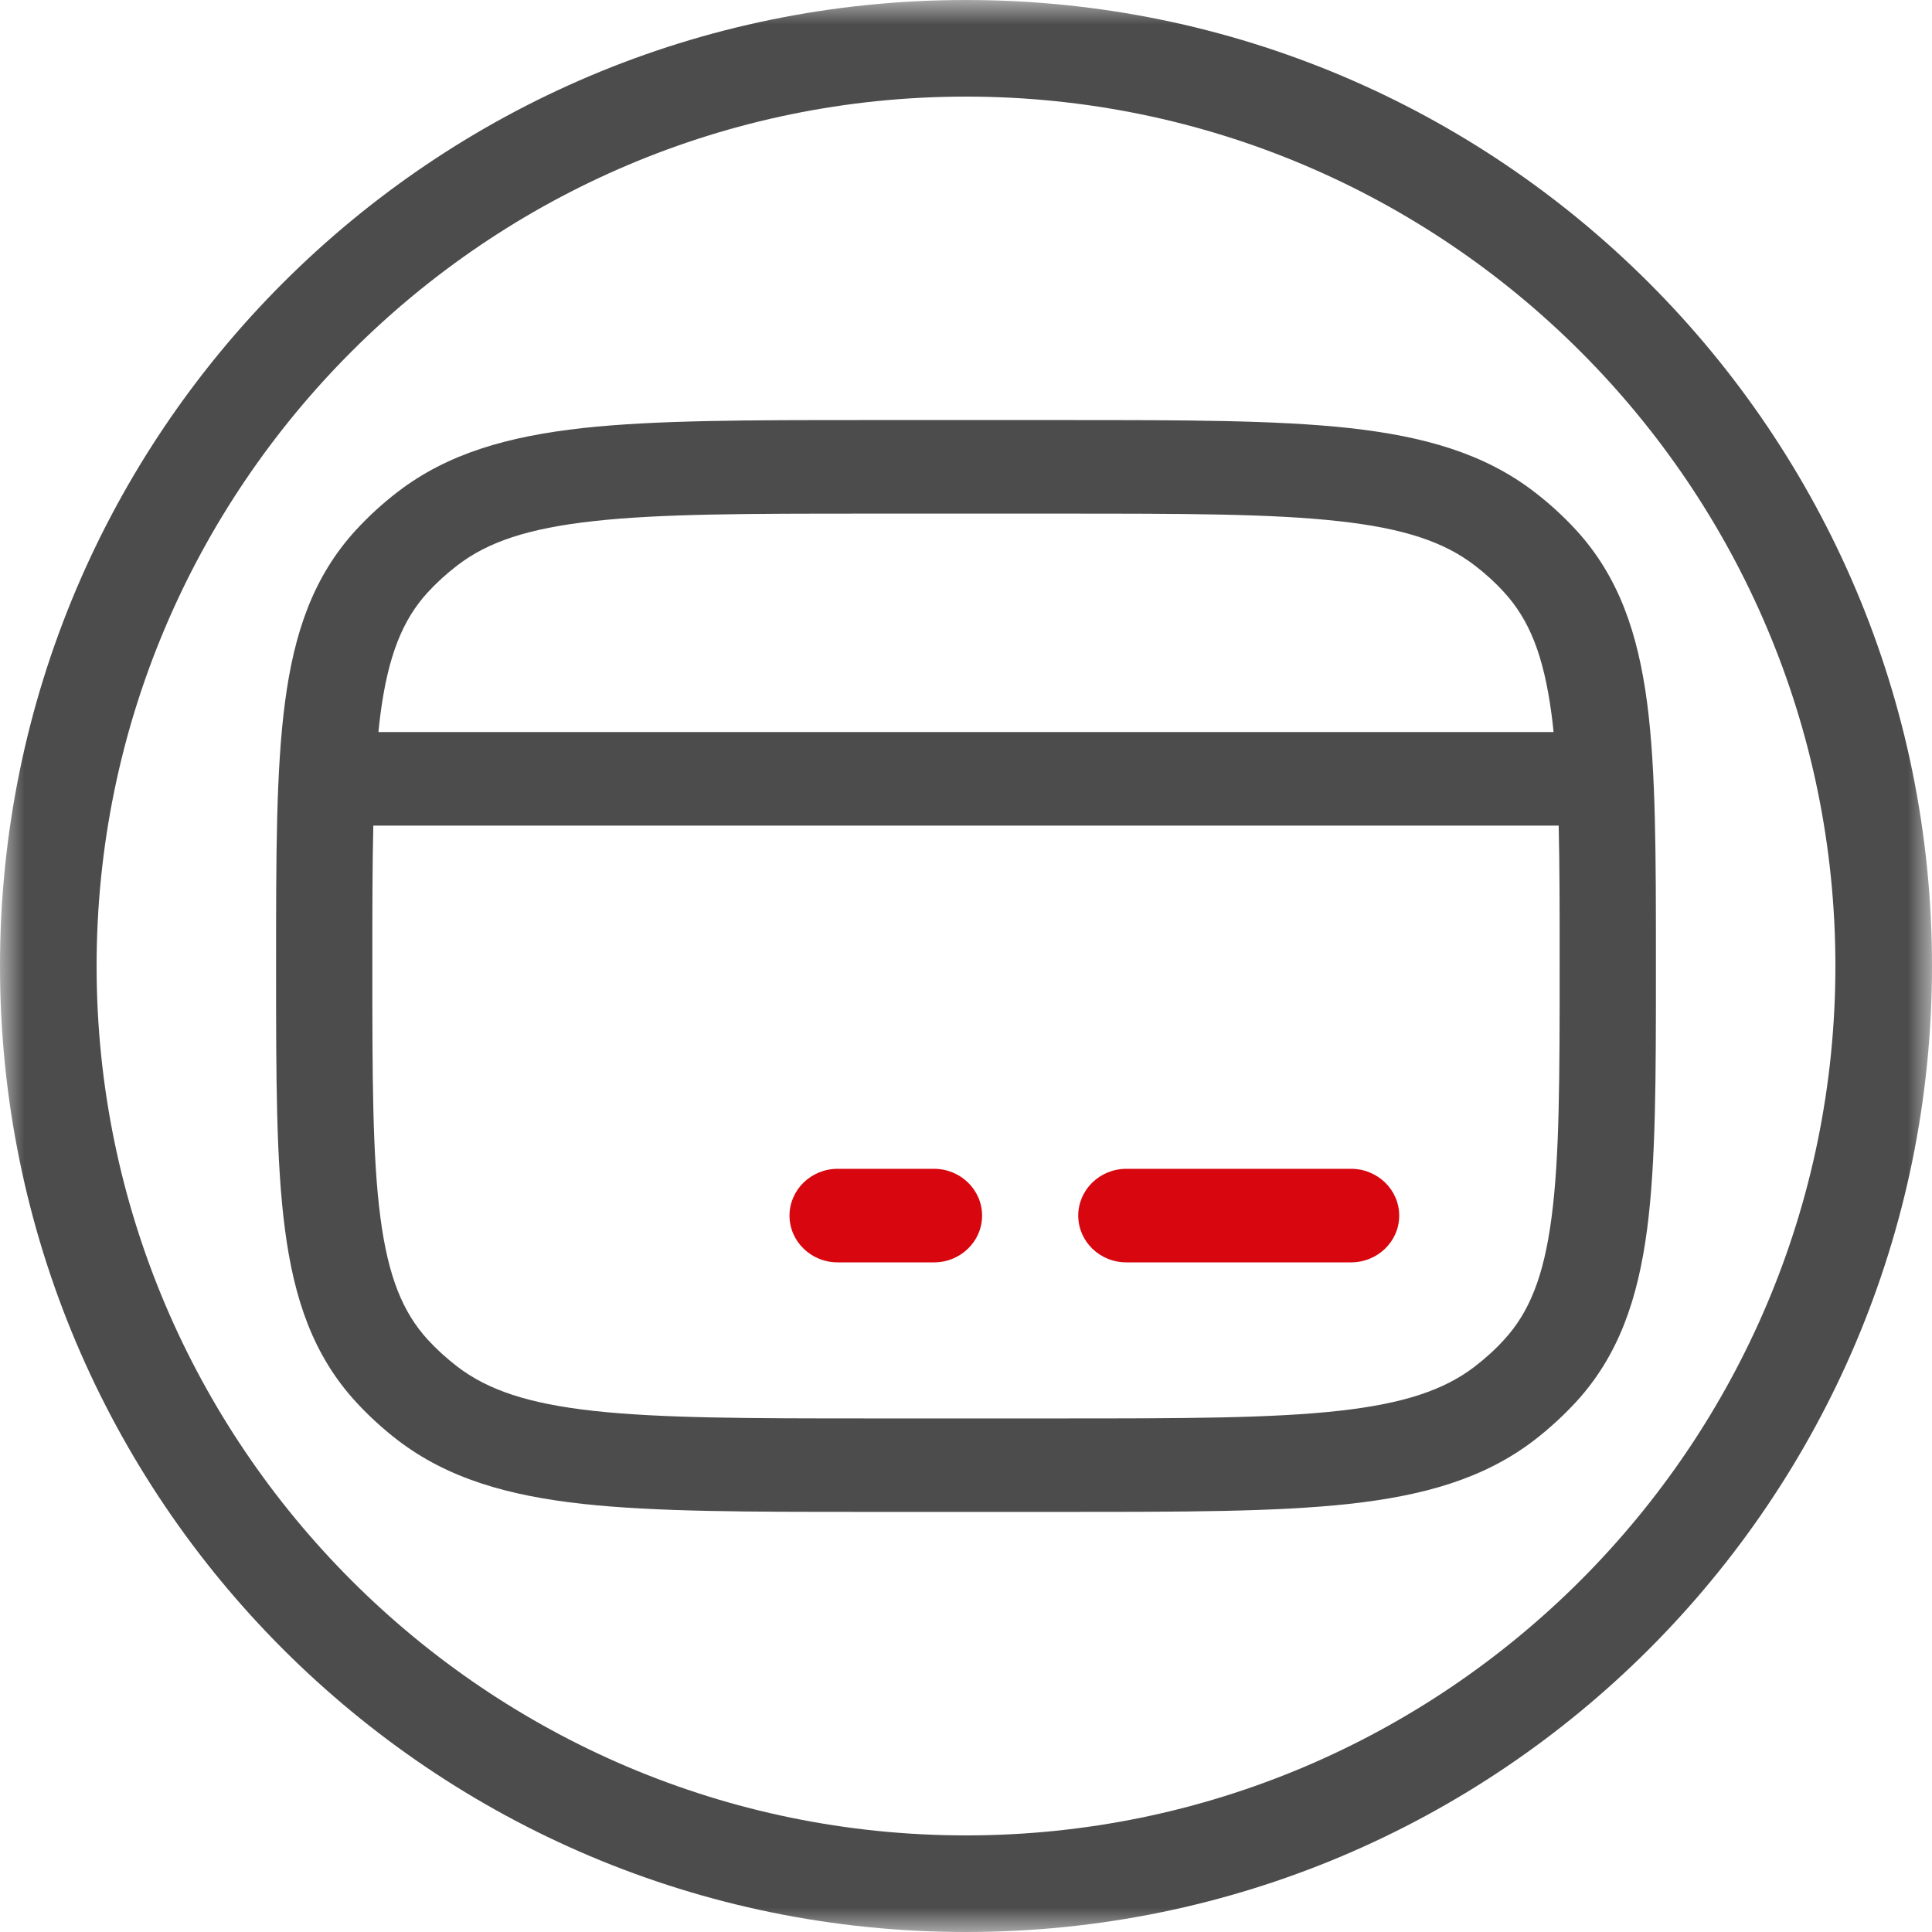 <?xml version="1.0" encoding="UTF-8"?>
<svg width="40px" height="40px" viewBox="0 0 40 40" version="1.1" xmlns="http://www.w3.org/2000/svg" xmlns:xlink="http://www.w3.org/1999/xlink">
    <title>yinhangka </title>
    <defs>
        <polygon id="path-1" points="0 0 40 0 40 40 0 40"></polygon>
    </defs>
    <g id="页面-1" stroke="none" stroke-width="1" fill="none" fill-rule="evenodd">
        <g id="5我的" transform="translate(-40, -1029)">
            <g id="编组-20" transform="translate(0, 888)">
                <g id="yinhangka-" transform="translate(40, 141)">
                    <g id="编组">
                        <mask id="mask-2" fill="white">
                            <use xlink:href="#path-1"></use>
                        </mask>
                        <g id="Clip-2"></g>
                        <path d="M20,-0 C8.954,-0 0,8.955 0,20 C0,31.046 8.954,40 20,40 C31.046,40 40,31.046 40,20 C40,8.955 31.046,-0 20,-0 M20,2 C29.926,2 38,10.075 38,20 C38,29.925 29.926,38 20,38 C10.074,38 2,29.925 2,20 C2,10.075 10.074,2 20,2" id="Fill-1" fill="#4C4C4C" mask="url(#mask-2)"></path>
                    </g>
                    <path d="M22.324,25.168 C22.324,24.633 22.77,24.199 23.32,24.199 L27.972,24.199 C28.522,24.199 28.969,24.633 28.969,25.168 C28.969,25.703 28.522,26.136 27.972,26.136 L23.32,26.136 C22.77,26.136 22.324,25.703 22.324,25.168 L22.324,25.168 Z M17.342,24.199 C16.793,24.199 16.346,24.633 16.346,25.168 C16.346,25.703 16.793,26.136 17.342,26.136 L19.337,26.136 C19.886,26.136 20.333,25.703 20.333,25.168 C20.333,24.633 19.886,24.199 19.337,24.199 L17.342,24.199 Z" id="Fill-3" fill="#D7060F"></path>
                    <path d="M7.729,17.093 L32.271,17.093 C32.291,17.927 32.291,18.885 32.291,19.999 C32.291,22.309 32.289,23.953 32.123,25.208 C31.962,26.439 31.657,27.175 31.143,27.735 C30.96,27.937 30.754,28.123 30.533,28.293 C29.907,28.773 29.078,29.06 27.707,29.211 C26.32,29.364 24.512,29.367 21.993,29.367 L18.007,29.367 C15.485,29.367 13.68,29.363 12.293,29.211 C10.922,29.06 10.093,28.773 9.467,28.293 C9.247,28.125 9.042,27.938 8.855,27.735 C8.343,27.173 8.037,26.439 7.876,25.208 C7.711,23.951 7.709,22.309 7.709,19.999 C7.709,18.885 7.709,17.927 7.729,17.093 M9.467,11.707 C10.093,11.225 10.922,10.939 12.293,10.789 C13.68,10.635 15.485,10.634 18.007,10.634 L21.993,10.634 C24.512,10.634 26.317,10.635 27.707,10.789 C29.078,10.939 29.907,11.225 30.533,11.707 C30.754,11.875 30.96,12.063 31.143,12.265 C31.657,12.827 31.96,13.559 32.123,14.791 C32.139,14.908 32.153,15.03 32.165,15.156 L7.835,15.156 C7.847,15.03 7.86,14.91 7.876,14.791 C8.037,13.559 8.343,12.825 8.855,12.265 C9.041,12.063 9.245,11.877 9.467,11.707 M22.057,8.697 L17.943,8.697 C15.499,8.697 13.58,8.697 12.068,8.862 C10.525,9.033 9.271,9.385 8.231,10.186 C7.92,10.424 7.631,10.69 7.368,10.975 C6.483,11.941 6.087,13.109 5.9,14.545 C5.716,15.941 5.716,17.704 5.716,19.932 L5.716,20.067 C5.716,22.296 5.716,24.059 5.9,25.455 C6.087,26.888 6.483,28.059 7.368,29.024 C7.631,29.31 7.92,29.575 8.231,29.815 C9.271,30.612 10.523,30.967 12.068,31.137 C13.583,31.302 15.499,31.302 17.943,31.302 L22.057,31.302 C24.499,31.302 26.417,31.302 27.93,31.137 C29.475,30.967 30.728,30.614 31.769,29.815 C32.079,29.575 32.368,29.31 32.632,29.024 C33.516,28.059 33.911,26.89 34.101,25.455 C34.284,24.059 34.284,22.296 34.284,20.067 L34.284,19.932 C34.284,17.704 34.284,15.941 34.101,14.545 C33.911,13.111 33.516,11.941 32.632,10.975 C32.368,10.688 32.079,10.424 31.769,10.186 C30.728,9.385 29.477,9.033 27.932,8.862 C26.417,8.697 24.499,8.697 22.057,8.697" id="Fill-5" fill="#4C4C4C"></path>
                </g>
            </g>
        </g>
    </g>
</svg>
